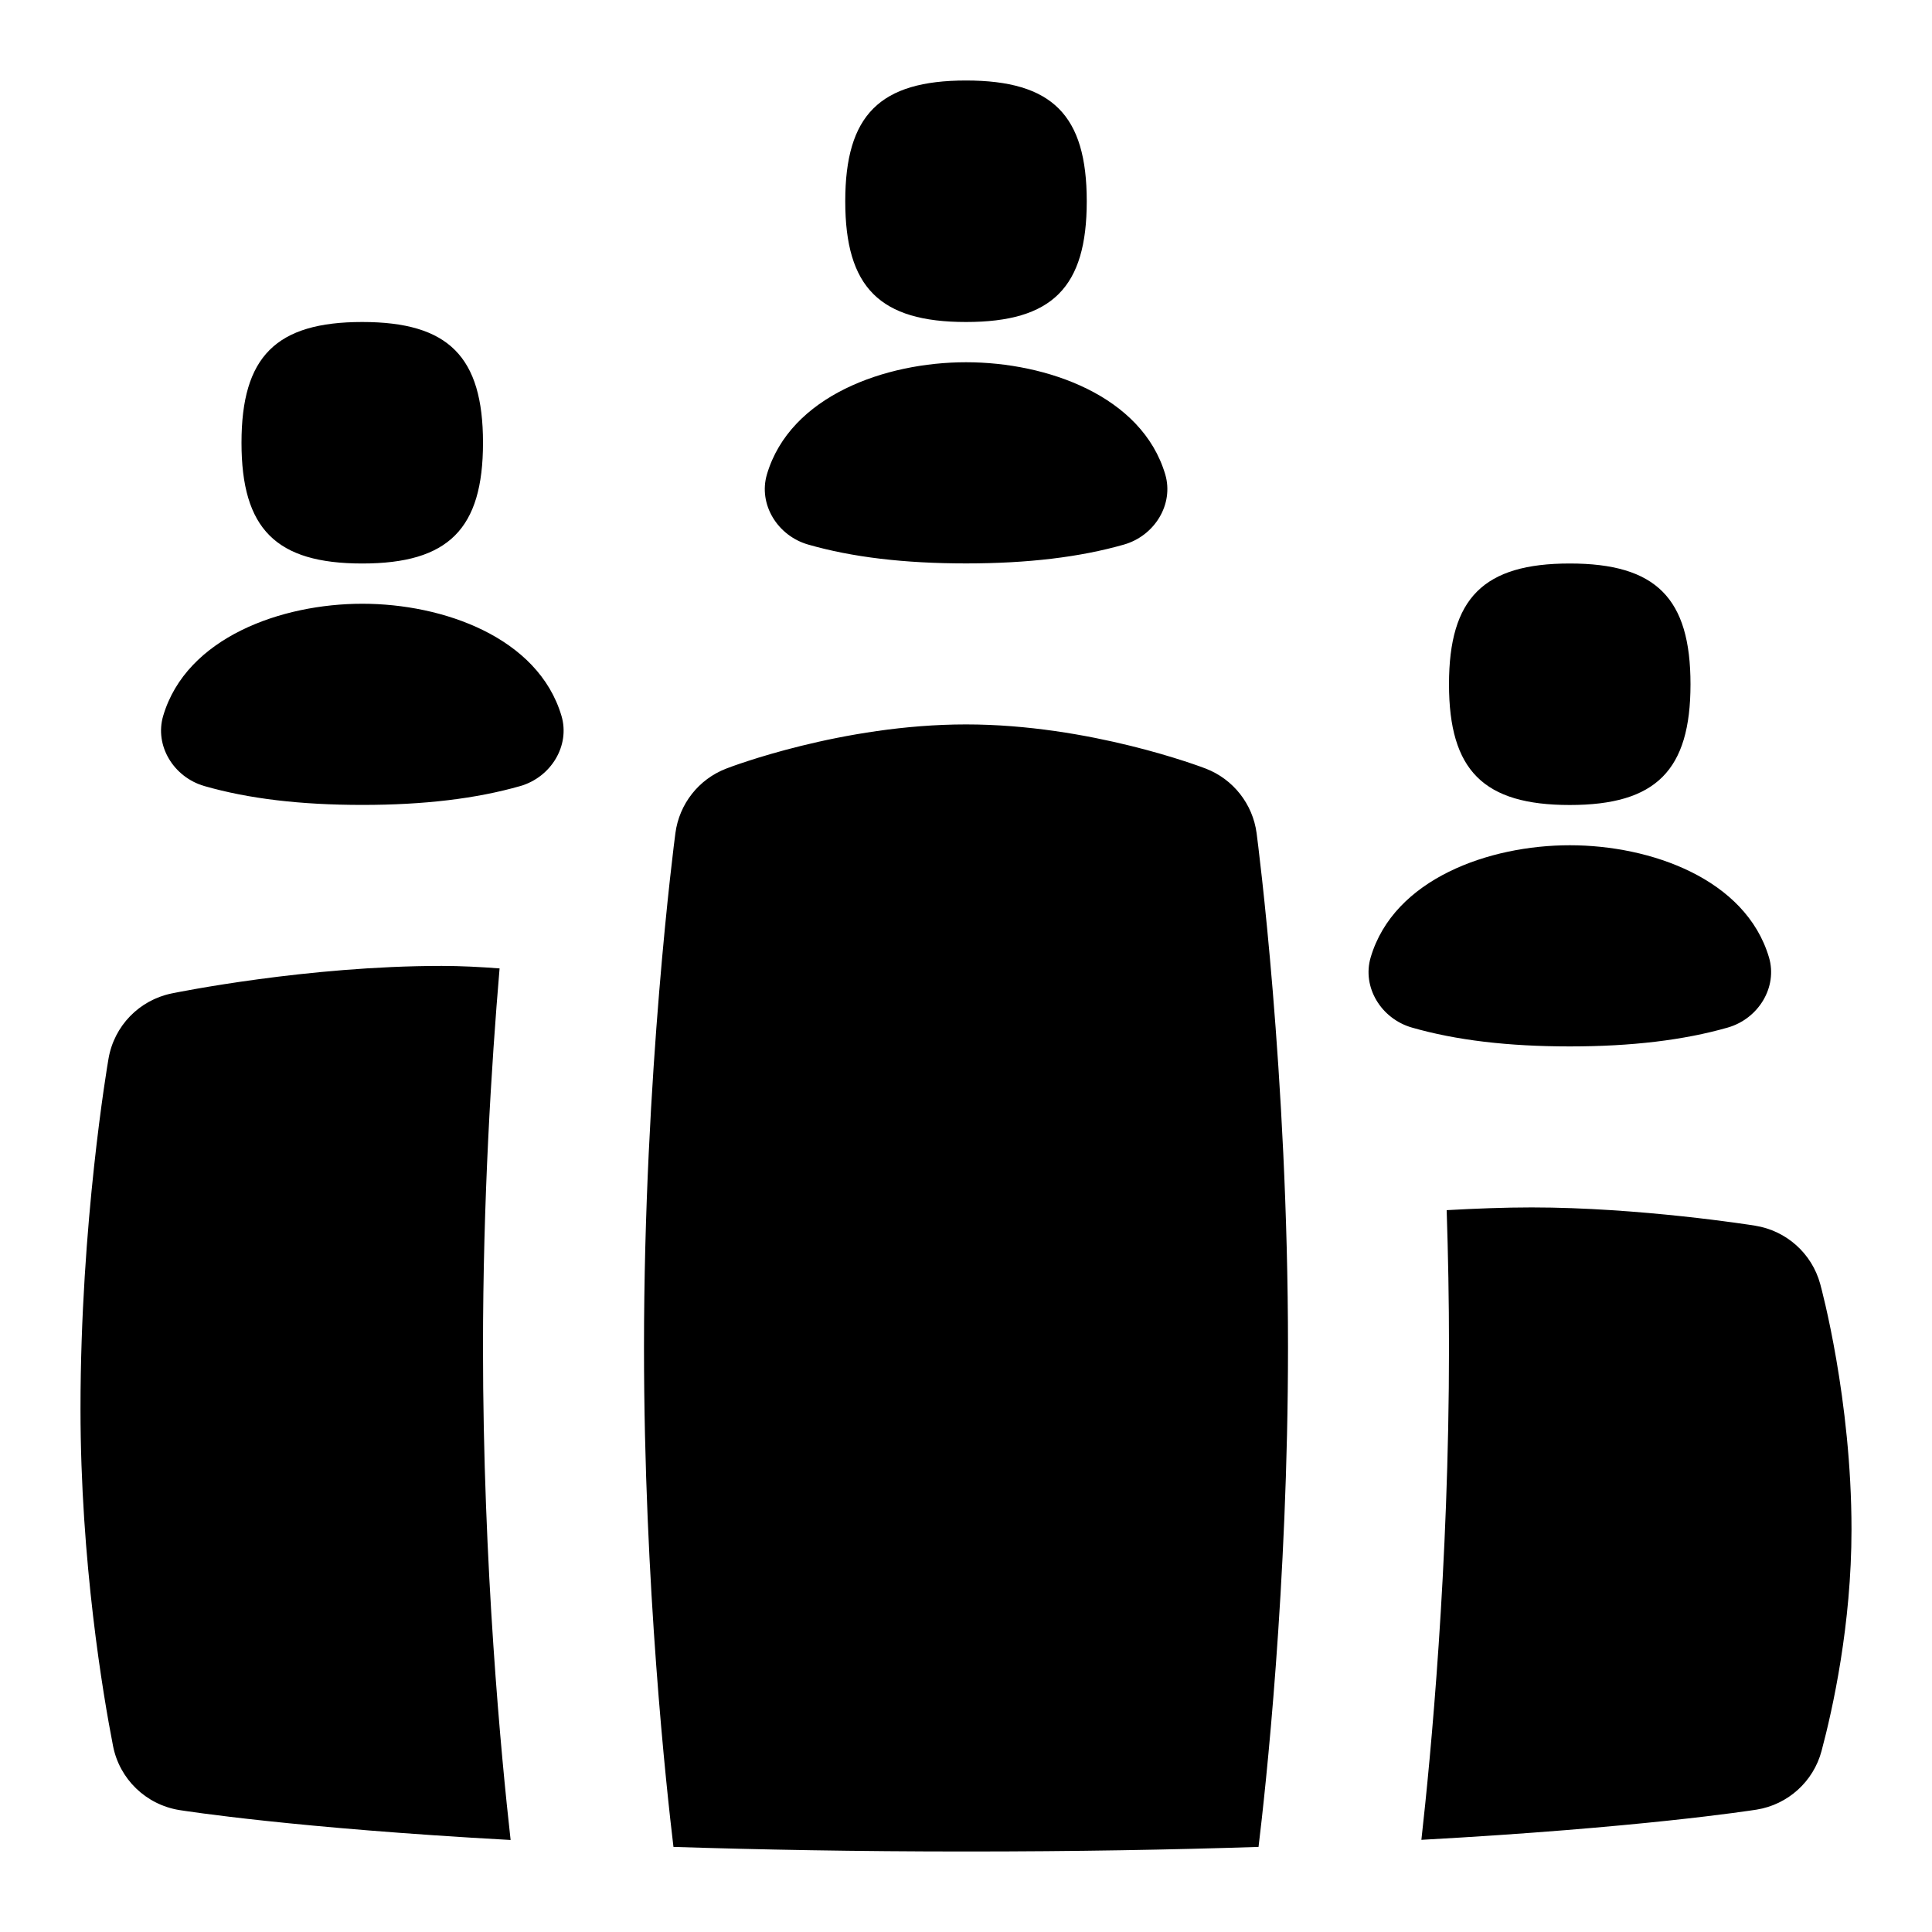 <svg id="Layer_1" viewBox="0 0 24 24" xmlns="http://www.w3.org/2000/svg" data-name="Layer 1"><path d="m4.5 4c1.071 0 1.5.429 1.5 1.5s-.429 1.5-1.5 1.5-1.5-.429-1.5-1.5.429-1.5 1.5-1.5zm0 3.5c-1 0-2.184.416-2.473 1.393-.109.369.129.762.513.872.546.157 1.193.234 1.961.234s1.415-.078 1.961-.234c.384-.11.622-.504.513-.872-.29-.977-1.473-1.393-2.473-1.393zm13.5 1c0 1.071.429 1.5 1.5 1.5s1.5-.429 1.5-1.5-.429-1.5-1.5-1.5-1.5.429-1.5 1.5zm1.5 2c-1 0-2.184.416-2.473 1.393-.109.369.129.762.513.872.546.157 1.193.234 1.961.234s1.415-.078 1.961-.234c.384-.11.622-.504.513-.872-.29-.977-1.473-1.393-2.473-1.393zm-9-8c0 1.071.429 1.5 1.5 1.5s1.5-.429 1.5-1.5-.429-1.5-1.5-1.5-1.5.429-1.5 1.5zm1.5 2c-1 0-2.184.416-2.473 1.393-.109.369.129.762.513.872.546.157 1.193.234 1.961.234s1.415-.078 1.961-.234c.384-.11.622-.504.513-.872-.29-.977-1.473-1.393-2.473-1.393zm-3.634 18.443c1.069.034 2.273.057 3.634.057s2.563-.022 3.634-.057c.085-.7.366-3.252.366-6.202 0-3.397-.374-6.27-.39-6.391-.048-.362-.29-.67-.631-.802-.058-.022-1.439-.549-2.979-.549s-2.921.526-2.979.549c-.342.132-.583.439-.631.802-.016.121-.39 2.993-.39 6.391 0 2.95.282 5.502.366 6.202zm14.245-6.994c-.104-.379-.42-.661-.808-.723-.058-.01-1.443-.227-2.777-.227-.335 0-.698.014-1.055.034.018.547.029 1.118.029 1.707 0 2.716-.228 5.09-.343 6.115 2.708-.149 4.077-.362 4.163-.375.39-.062.707-.349.808-.729.139-.521.372-1.571.372-2.751 0-1.616-.373-2.993-.389-3.051zm-16.611.792c0-1.827.103-3.498.206-4.711-.239-.018-.481-.031-.719-.031-1.672 0-3.287.328-3.355.342-.403.083-.714.403-.784.81-.014.082-.348 2.039-.348 4.349 0 1.906.282 3.563.404 4.188.08.412.408.729.822.797.084.013 1.43.224 4.117.372-.115-1.026-.343-3.4-.343-6.115z"/></svg>
